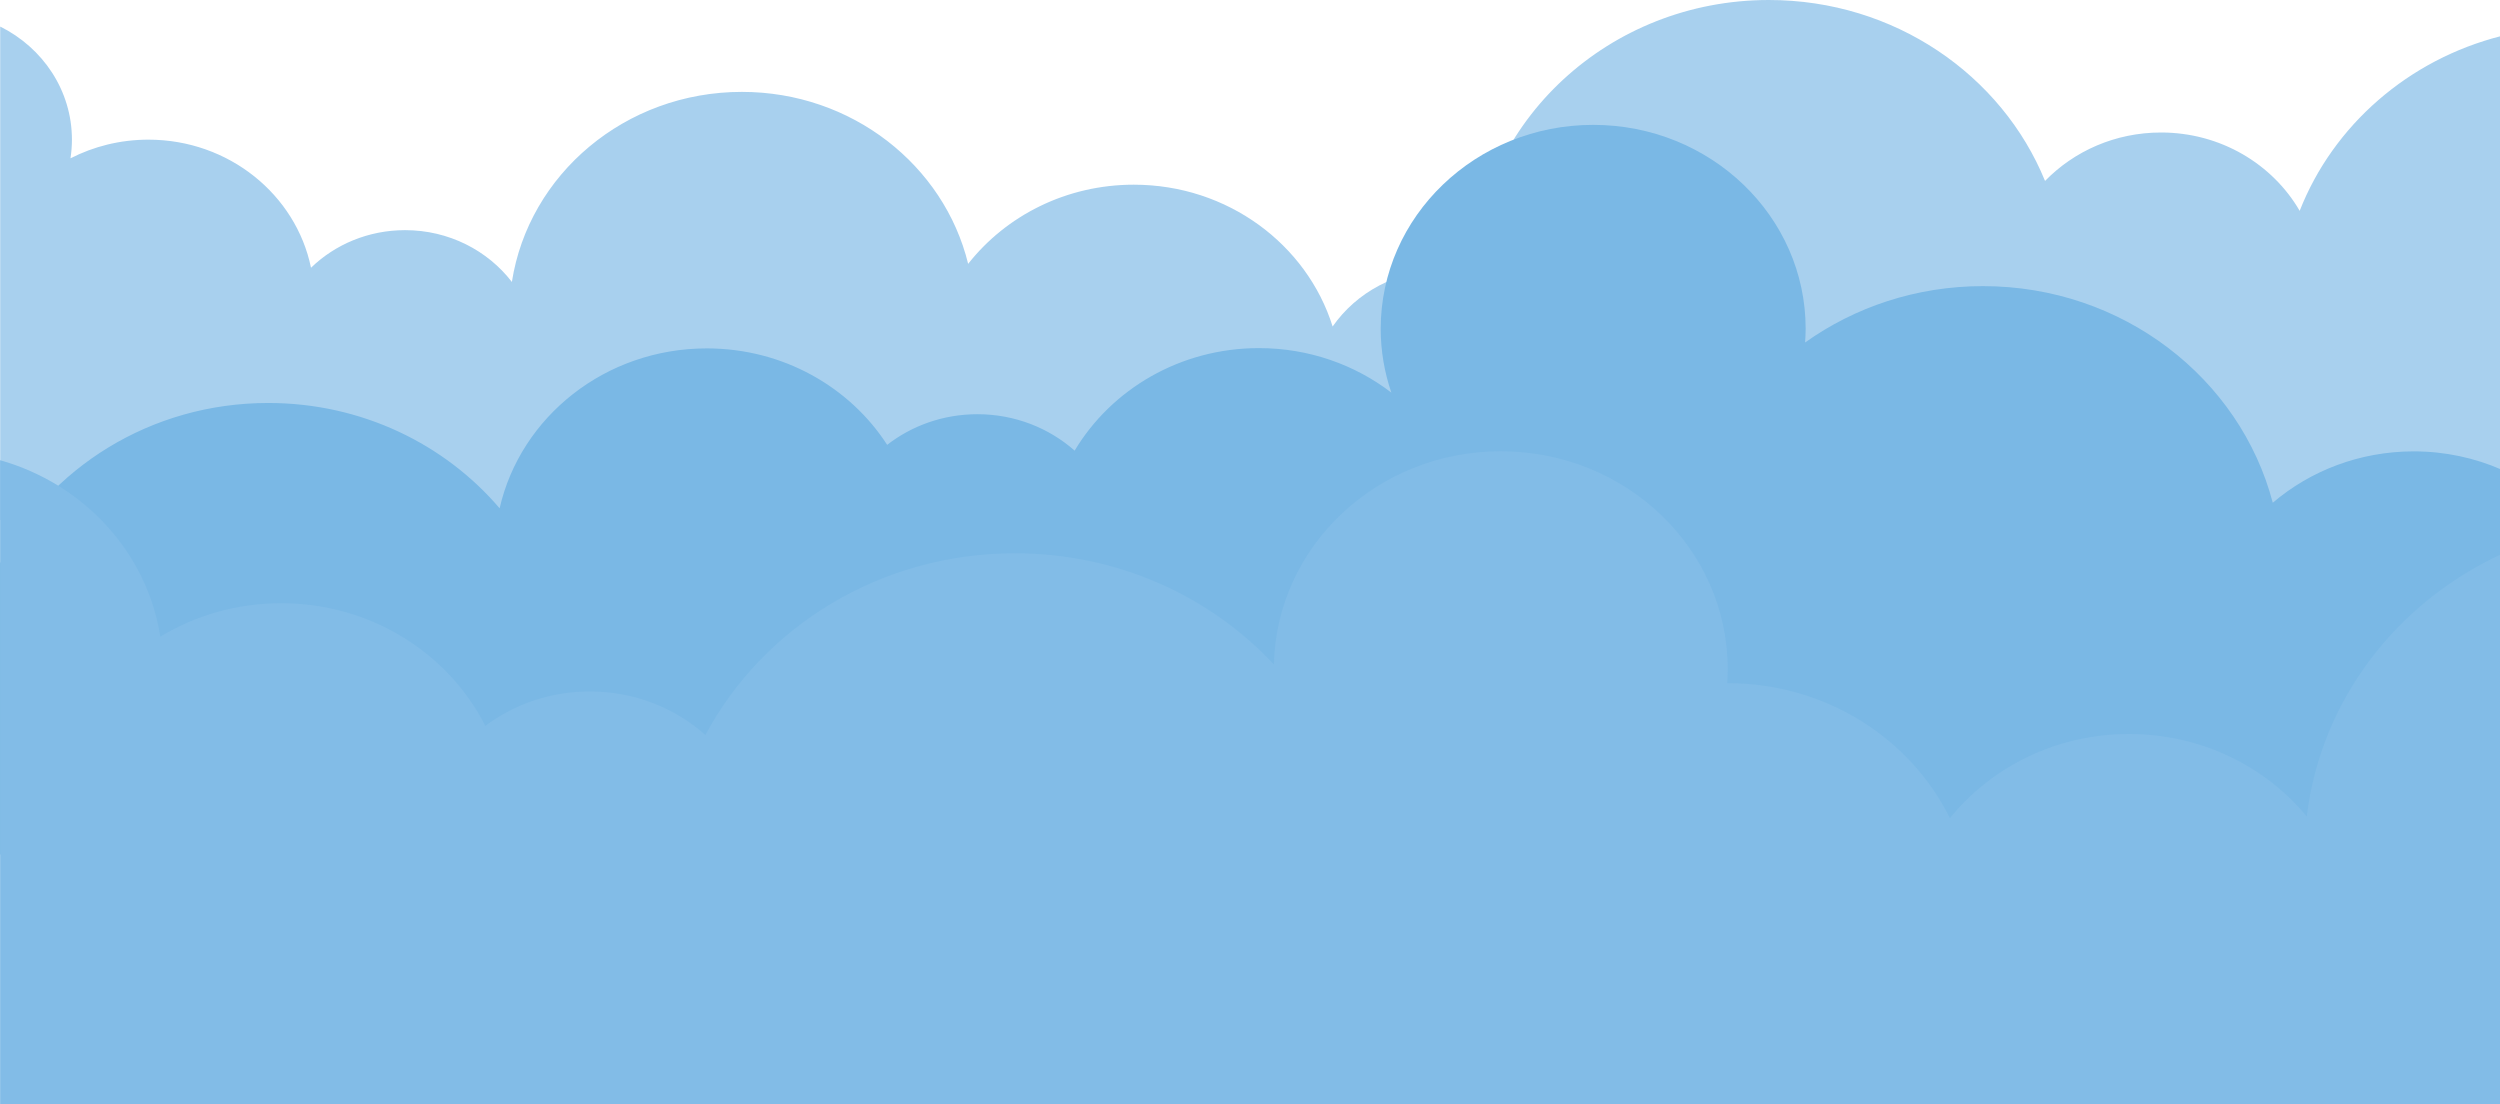 <svg width="1920" height="848" viewBox="0 0 1920 848" fill="none" xmlns="http://www.w3.org/2000/svg">
<path opacity="0.61" d="M1921 399.34V27.652C1849.59 45.756 1791.89 96.305 1766.15 161.933C1745.37 126.059 1705.46 101.761 1659.67 101.761C1624.48 101.761 1592.83 116.104 1570.59 138.963C1537.4 57.628 1454.96 0 1358.47 0C1235.77 0 1135.78 93.134 1130.9 209.754C1123.61 208.168 1116 207.283 1108.2 207.283C1072.86 207.283 1041.75 224.539 1023.46 250.753C1003.72 187.742 942.829 141.839 870.765 141.839C818.791 141.839 772.656 165.694 743.538 202.638C725.023 126.944 654.265 70.569 569.754 70.569C480.135 70.569 405.958 133.949 393.127 216.538C374.574 192.425 344.764 176.755 311.114 176.755C282.88 176.755 257.296 187.779 238.857 205.624C227.295 149.545 175.782 107.255 113.974 107.255C92.347 107.255 71.949 112.454 54.125 121.597C54.855 116.915 55.239 112.122 55.239 107.255C55.239 69.463 32.882 36.686 0.154 20.389V211.855V399.34H1921V399.34Z" fill="#72B3E3"/>
<path d="M1921 656.287V360.589C1900.49 351.667 1877.75 346.652 1853.74 346.652C1812.21 346.652 1774.3 361.585 1745.49 386.103C1720.4 290.536 1630.28 219.745 1522.92 219.745C1471.75 219.745 1424.46 235.858 1386.32 263.031C1386.55 259.565 1386.74 256.062 1386.74 252.523C1386.74 166.026 1313.68 95.899 1223.56 95.899C1133.44 95.899 1060.38 166.026 1060.38 252.523C1060.38 269.631 1063.3 286.112 1068.56 301.523C1040.67 280.175 1005.33 267.345 966.876 267.345C906.298 267.345 853.479 299.053 825.321 346.099C805.692 328.733 779.455 318.115 750.645 318.115C724.408 318.115 700.284 326.927 681.346 341.638C652.613 297.173 601.33 267.566 542.826 267.566C464.846 267.566 399.734 320.143 383.716 390.38C341.614 341.011 277.655 309.487 206.013 309.487C115.587 309.487 37.377 359.704 0 432.67V656.287H1921Z" fill="#7AB8E5"/>
<path d="M1921 847.975V425.628C1840.33 462.977 1782.25 538.082 1771.61 627.049C1739.69 588.483 1690.4 563.706 1635.09 563.706C1579.15 563.706 1529.41 589.036 1497.53 628.34C1467.26 567.062 1402.22 524.698 1326.89 524.698C1326.78 524.698 1326.62 524.698 1326.51 524.698C1326.74 521.122 1326.89 517.545 1326.89 513.895C1326.89 421.499 1248.83 346.579 1152.57 346.579C1057.53 346.579 980.322 419.581 978.362 510.319C929.462 457.926 858.473 424.928 779.417 424.928C675.777 424.928 586.003 481.634 541.751 564.481C518.434 543.723 487.241 531.04 452.938 531.04C422.706 531.04 394.856 540.921 372.73 557.475C344.457 501.691 284.877 463.272 215.925 463.272C181.813 463.272 150.006 472.711 123.117 488.971C113.014 424.19 64.228 371.577 0.077 353.436V847.938H1921V847.975Z" fill="#82BCE7"/>
</svg>
